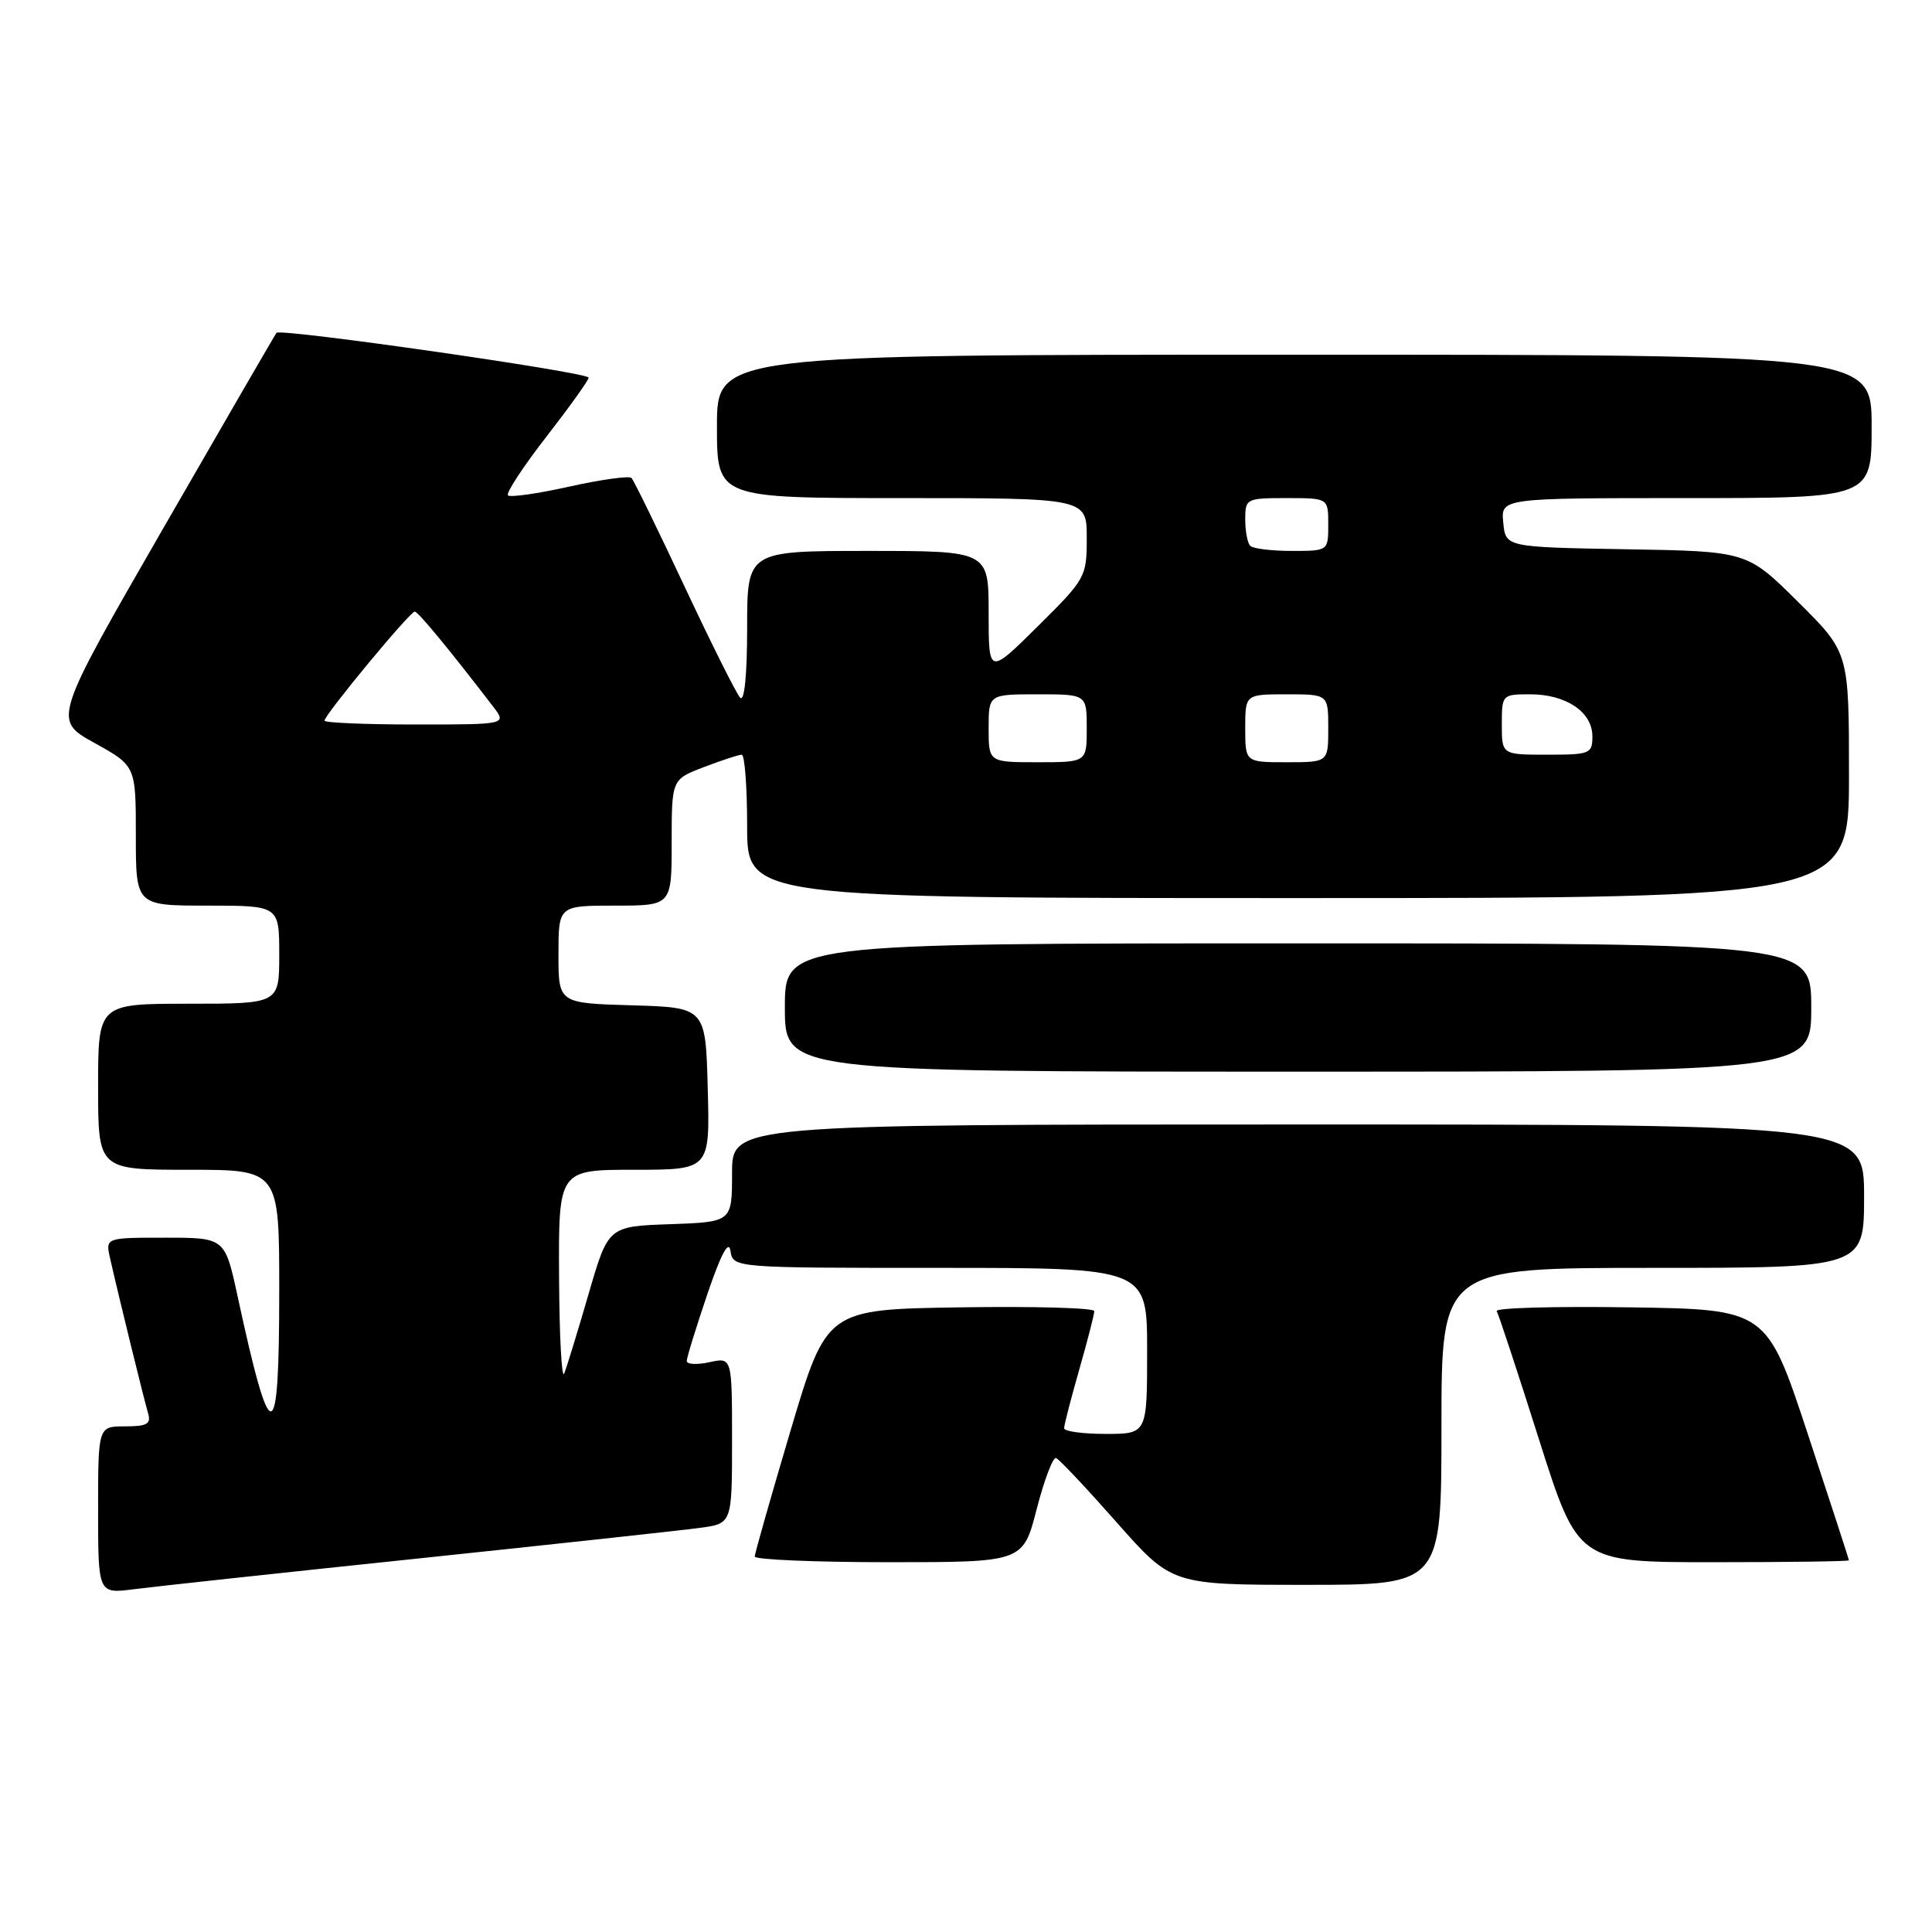 <?xml version="1.0" encoding="UTF-8" standalone="no"?>
<!DOCTYPE svg PUBLIC "-//W3C//DTD SVG 1.1//EN" "http://www.w3.org/Graphics/SVG/1.1/DTD/svg11.dtd" >
<svg xmlns="http://www.w3.org/2000/svg" xmlns:xlink="http://www.w3.org/1999/xlink" version="1.1" viewBox="0 0 256 256">
 <g >
 <path fill="currentColor"
d=" M 55.50 206.50 C 73.65 204.59 90.41 202.77 92.75 202.45 C 97.00 201.88 97.00 201.88 97.00 190.86 C 97.00 179.84 97.00 179.84 94.00 180.50 C 92.35 180.86 91.00 180.79 91.00 180.33 C 91.00 179.88 92.23 175.91 93.72 171.50 C 95.55 166.12 96.56 164.24 96.79 165.75 C 97.14 168.00 97.14 168.00 124.57 168.00 C 152.00 168.00 152.00 168.00 152.00 179.00 C 152.00 190.00 152.00 190.00 146.50 190.00 C 143.47 190.00 141.00 189.66 141.00 189.25 C 141.00 188.83 141.90 185.35 143.00 181.50 C 144.10 177.65 145.00 174.16 145.00 173.73 C 145.00 173.30 137.02 173.08 127.26 173.23 C 109.53 173.50 109.53 173.50 104.77 189.50 C 102.16 198.30 100.01 205.84 100.01 206.25 C 100.00 206.66 108.00 207.00 117.78 207.00 C 135.56 207.00 135.56 207.00 137.37 199.95 C 138.37 196.07 139.53 193.03 139.94 193.20 C 140.36 193.36 143.98 197.21 147.99 201.75 C 155.28 210.00 155.28 210.00 173.14 210.00 C 191.00 210.00 191.00 210.00 191.00 189.00 C 191.00 168.00 191.00 168.00 219.00 168.00 C 247.00 168.00 247.00 168.00 247.00 158.50 C 247.00 149.00 247.00 149.00 172.00 149.00 C 97.00 149.00 97.00 149.00 97.00 155.46 C 97.00 161.92 97.00 161.92 88.80 162.21 C 80.59 162.50 80.59 162.50 77.98 171.50 C 76.54 176.45 75.09 181.18 74.76 182.00 C 74.43 182.82 74.12 177.09 74.08 169.25 C 74.00 155.00 74.00 155.00 84.03 155.00 C 94.07 155.00 94.07 155.00 93.78 144.25 C 93.50 133.50 93.50 133.50 83.75 133.21 C 74.00 132.93 74.00 132.93 74.00 126.46 C 74.00 120.00 74.00 120.00 81.50 120.00 C 89.00 120.00 89.00 120.00 89.00 111.64 C 89.00 103.27 89.00 103.27 93.28 101.64 C 95.64 100.74 97.89 100.00 98.28 100.00 C 98.68 100.00 99.00 104.28 99.00 109.50 C 99.00 119.00 99.00 119.00 172.00 119.00 C 245.00 119.00 245.00 119.00 245.00 102.72 C 245.00 86.45 245.00 86.45 238.25 79.75 C 231.50 73.05 231.50 73.05 215.50 72.78 C 199.50 72.50 199.50 72.50 199.19 69.25 C 198.87 66.00 198.87 66.00 223.44 66.00 C 248.00 66.00 248.00 66.00 248.00 56.50 C 248.00 47.00 248.00 47.00 171.50 47.00 C 95.00 47.00 95.00 47.00 95.00 56.50 C 95.00 66.00 95.00 66.00 119.50 66.00 C 144.00 66.00 144.00 66.00 144.00 71.28 C 144.00 76.45 143.87 76.69 137.50 83.00 C 131.00 89.44 131.00 89.44 131.00 81.22 C 131.00 73.00 131.00 73.00 115.00 73.00 C 99.00 73.00 99.00 73.00 99.00 83.20 C 99.00 89.40 98.64 93.03 98.08 92.45 C 97.58 91.93 94.26 85.29 90.70 77.70 C 87.14 70.11 83.98 63.64 83.67 63.33 C 83.36 63.03 79.67 63.54 75.47 64.47 C 71.27 65.41 67.60 65.93 67.31 65.64 C 67.01 65.35 69.30 61.86 72.39 57.88 C 75.47 53.91 78.00 50.38 78.00 50.04 C 78.00 49.34 37.15 43.48 36.64 44.10 C 36.46 44.32 29.72 55.95 21.66 69.95 C 7.01 95.39 7.01 95.39 12.51 98.44 C 18.00 101.48 18.00 101.48 18.00 110.74 C 18.00 120.00 18.00 120.00 27.50 120.00 C 37.00 120.00 37.00 120.00 37.00 126.50 C 37.00 133.00 37.00 133.00 25.00 133.00 C 13.00 133.00 13.00 133.00 13.00 144.00 C 13.00 155.00 13.00 155.00 25.00 155.00 C 37.00 155.00 37.00 155.00 37.00 171.00 C 37.00 192.15 35.92 192.30 31.48 171.75 C 29.80 164.00 29.80 164.00 21.88 164.00 C 13.96 164.00 13.96 164.00 14.59 166.75 C 15.74 171.83 19.09 185.48 19.62 187.25 C 20.04 188.69 19.50 189.00 16.57 189.00 C 13.00 189.00 13.00 189.00 13.00 200.09 C 13.00 211.19 13.00 211.19 17.75 210.58 C 20.36 210.24 37.35 208.40 55.50 206.50 Z  M 244.99 206.75 C 244.99 206.61 242.53 199.07 239.54 190.00 C 234.09 173.50 234.09 173.50 215.97 173.23 C 206.01 173.08 198.06 173.30 198.32 173.73 C 198.57 174.15 201.10 181.81 203.93 190.75 C 209.09 207.00 209.09 207.00 227.04 207.00 C 236.92 207.00 245.00 206.89 244.99 206.75 Z  M 240.00 133.50 C 240.00 125.00 240.00 125.00 172.00 125.00 C 104.00 125.00 104.00 125.00 104.00 133.50 C 104.00 142.00 104.00 142.00 172.00 142.00 C 240.00 142.00 240.00 142.00 240.00 133.50 Z  M 131.00 96.50 C 131.00 92.00 131.00 92.00 137.50 92.00 C 144.00 92.00 144.00 92.00 144.00 96.50 C 144.00 101.00 144.00 101.00 137.50 101.00 C 131.00 101.00 131.00 101.00 131.00 96.50 Z  M 165.00 96.50 C 165.00 92.00 165.00 92.00 170.50 92.00 C 176.00 92.00 176.00 92.00 176.00 96.50 C 176.00 101.00 176.00 101.00 170.50 101.00 C 165.00 101.00 165.00 101.00 165.00 96.50 Z  M 199.00 96.00 C 199.00 92.04 199.04 92.00 202.78 92.00 C 207.52 92.00 211.00 94.35 211.00 97.56 C 211.00 99.88 210.70 100.00 205.00 100.00 C 199.00 100.00 199.00 100.00 199.00 96.00 Z  M 43.00 95.49 C 43.00 94.71 54.36 80.99 54.96 81.04 C 55.43 81.08 59.53 86.05 65.33 93.61 C 67.17 96.00 67.17 96.00 55.08 96.00 C 48.44 96.00 43.00 95.77 43.00 95.49 Z  M 165.67 72.33 C 165.30 71.97 165.00 70.39 165.00 68.83 C 165.00 66.07 165.13 66.00 170.50 66.00 C 176.00 66.00 176.00 66.00 176.00 69.50 C 176.00 73.00 176.00 73.00 171.17 73.00 C 168.51 73.00 166.03 72.70 165.67 72.33 Z "/>
</g>
</svg>